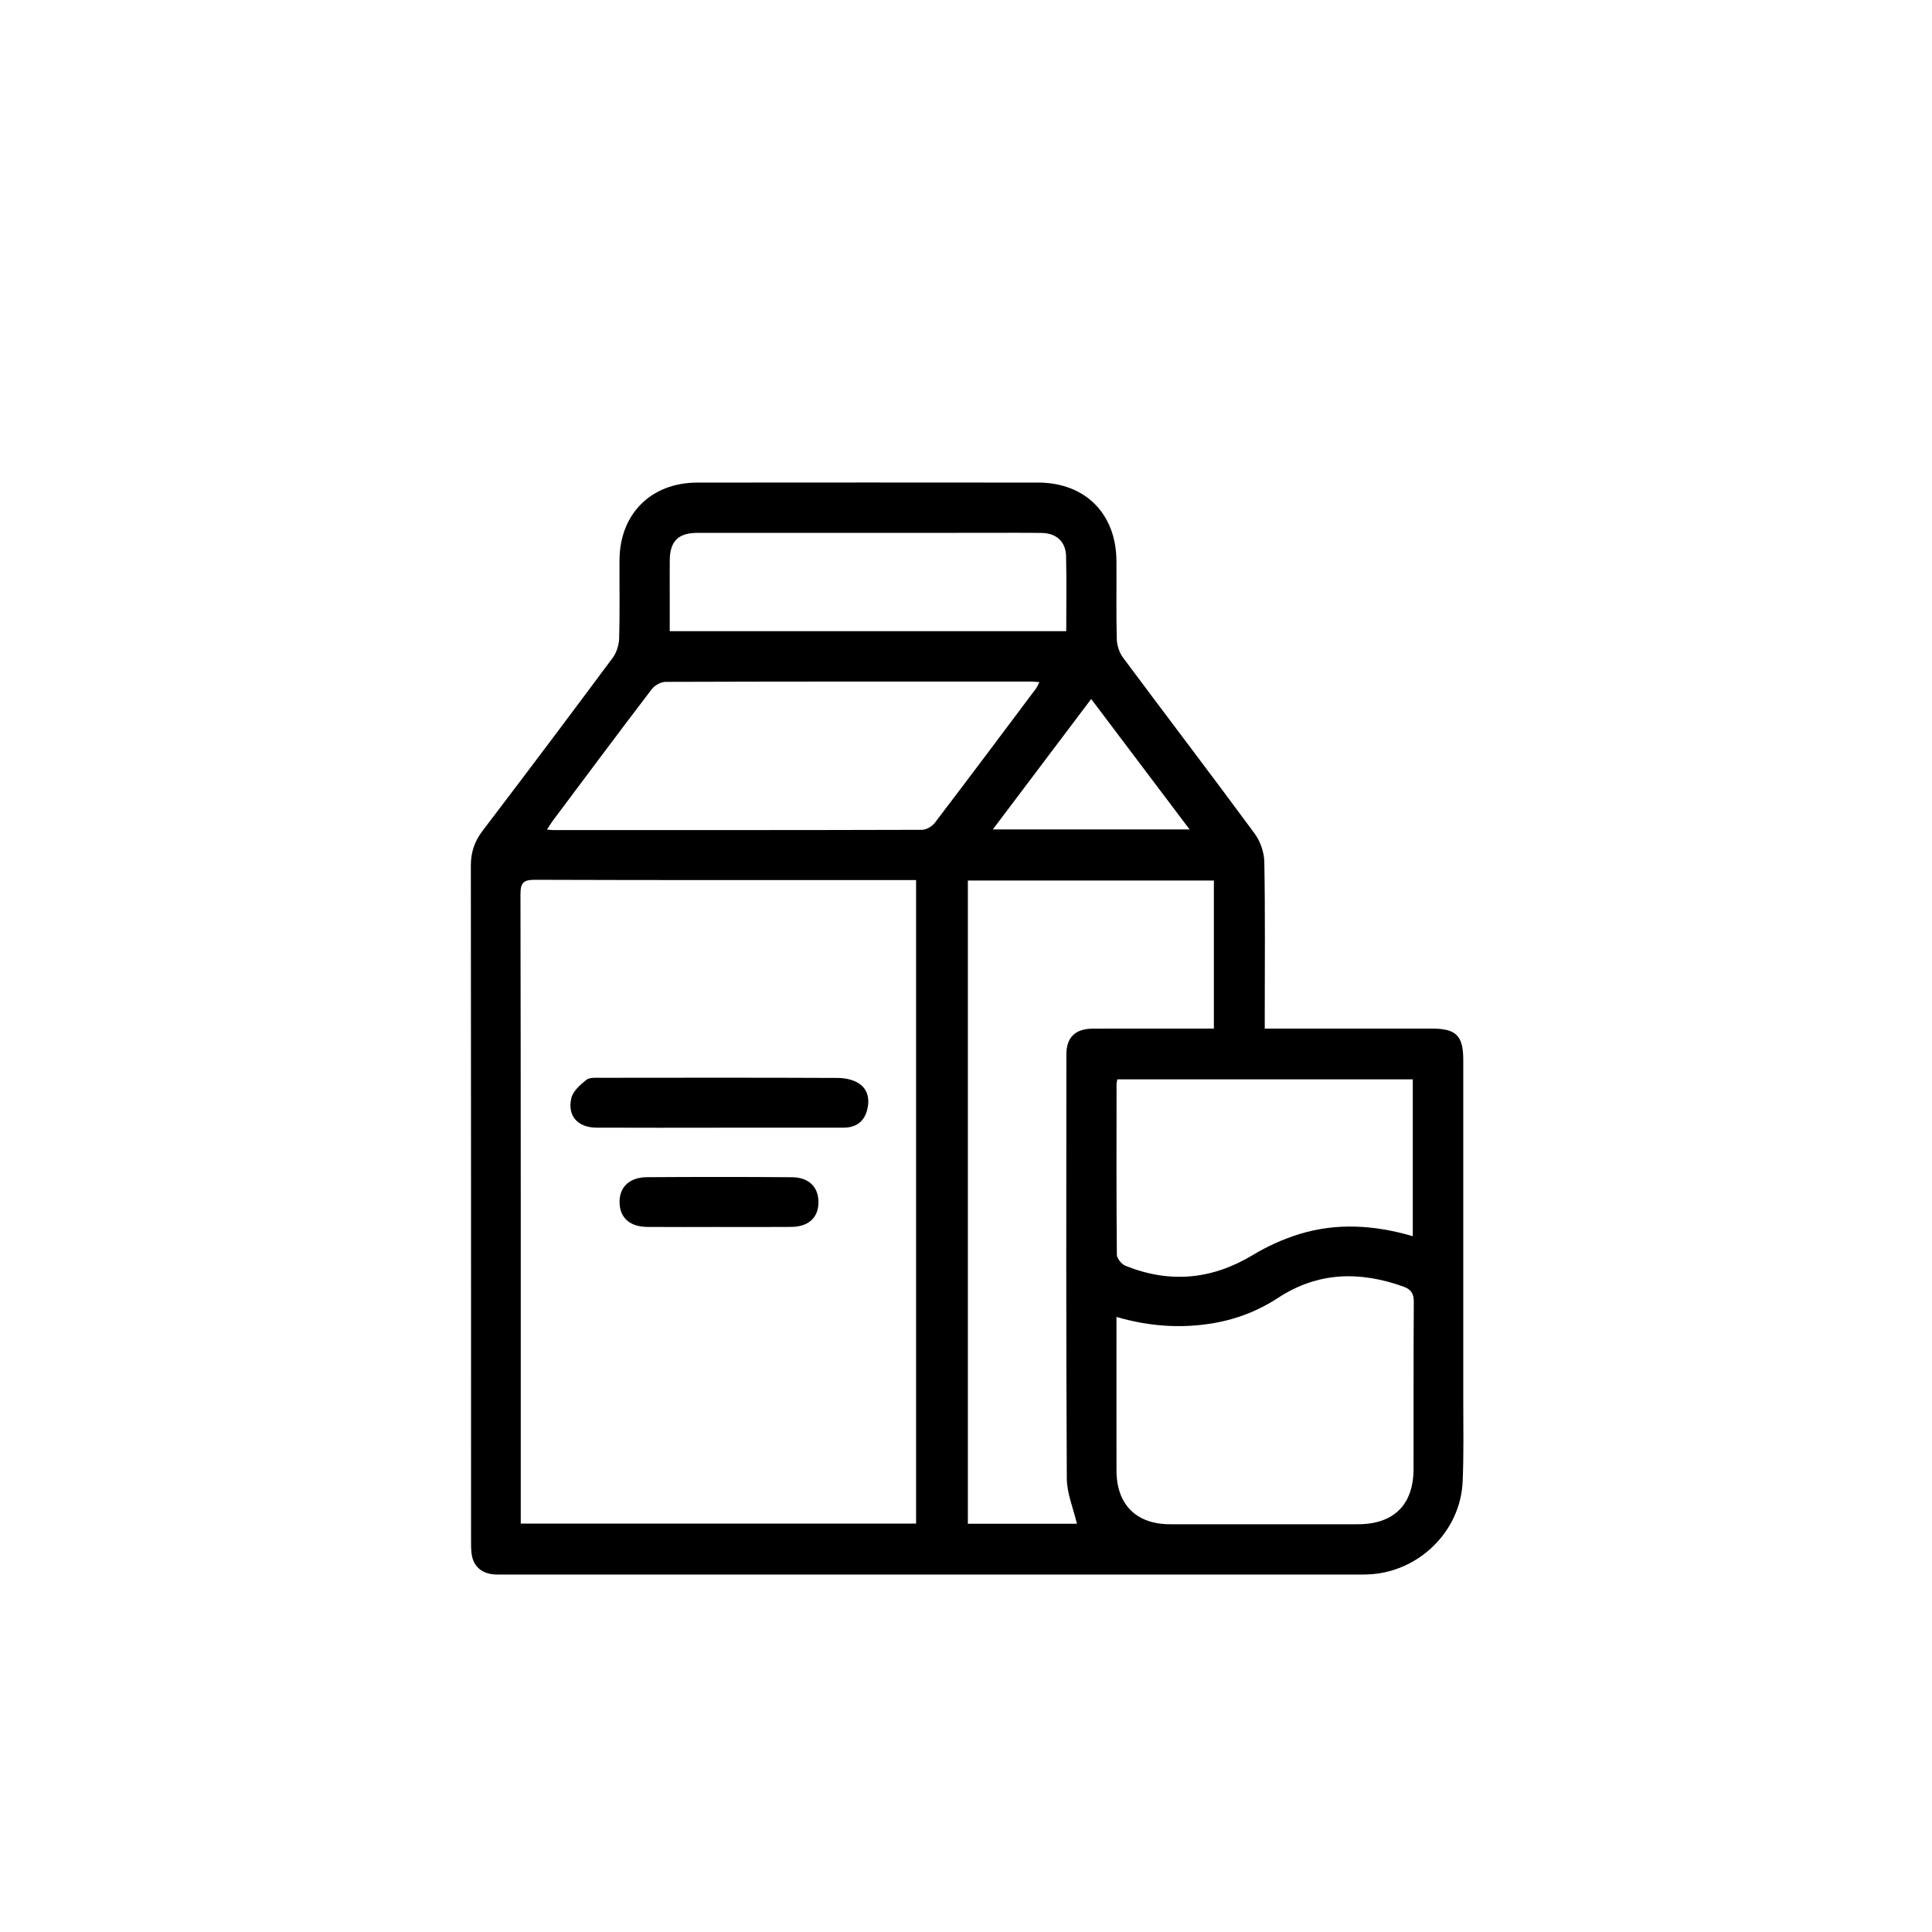 <?xml version="1.0" encoding="UTF-8"?><svg id="Layer_1" xmlns="http://www.w3.org/2000/svg" width="4000" height="4000" viewBox="0 0 4000 4000"><path d="M2618.55,2129.6c21.02,0,39.14,0,57.27,0,96.21,0,192.41-.02,288.62,0,50.47,.01,65.08,14.4,65.11,65.25,.11,234.55,.11,469.11,0,703.66-.03,56.44,1.2,112.97-1.32,169.31-4.63,103.35-91.67,187.64-195.4,191.84-7.94,.32-15.9,.27-23.85,.27-588.37,.01-1176.75,.01-1765.12-.02-8.74,0-17.62,.49-26.18-.86-24.69-3.87-39.24-19.74-41.6-44.89-.89-9.47-.83-19.05-.83-28.59-.04-464.34,.12-928.67-.4-1393.01-.03-27.7,7.36-50.31,24.18-72.37,90.53-118.82,180.32-238.21,269.4-358.13,8.19-11.02,13.11-26.99,13.5-40.83,1.53-54.02,.33-108.12,.7-162.18,.65-95.16,65.47-159.8,160.95-159.9,235.35-.24,470.7-.22,706.05,0,96.9,.09,161.05,64.28,161.83,161.55,.43,54.06-.75,108.15,.68,162.18,.35,13.11,5.21,28.21,12.99,38.68,90.59,121.78,182.71,242.43,272.73,364.62,11.76,15.96,19.42,38.81,19.78,58.64,1.92,104.92,.9,209.89,.9,314.84,0,8.67,0,17.35,0,29.94Zm-721.89,1024.85V1822.07c-10.7,0-19.4,0-28.09,0-253.56,0-507.11,.34-760.67-.55-24.02-.08-30.38,5.83-30.33,30.22,.8,425.24,.58,850.49,.58,1275.73,0,8.54,0,17.09,0,26.99h818.52Zm107.2-1331.44v1331.73h225.78c-7.35-31.53-20.75-62.67-20.93-93.88-1.63-292.49-1.07-585-.91-877.5,.02-35.82,18.51-53.57,54.99-53.68,74.71-.23,149.43-.07,224.14-.08,8.55,0,17.1,0,26.27,0v-306.59h-509.35Zm307.68,903.63c0,108.49-.14,213.34,.05,318.19,.13,70.16,40.9,110.9,110.83,110.96,129.56,.11,259.13,.07,388.69,.02,74.48-.03,115.3-40.19,115.49-114.41,.28-115.25-.34-230.51,.52-345.76,.13-17.22-5.53-26.09-21.05-31.69-90.2-32.52-177.45-30.9-259.69,22.96-43.26,28.33-90.09,45.89-141.06,53.69-64.6,9.89-128.11,5-193.77-13.96Zm-1179.06-1009.09c7.34,.59,10.45,1.05,13.55,1.05,254.26,.04,508.51,.19,762.77-.56,8.99-.03,20.84-6.89,26.48-14.29,70.31-92.17,139.74-185.02,209.3-277.76,2.61-3.48,4.25-7.69,7.49-13.69-7.02-.55-11.57-1.21-16.12-1.21-252.67-.05-505.33-.22-758,.62-9.76,.03-22.64,7.36-28.73,15.35-68.87,90.28-136.72,181.35-204.77,272.26-3.64,4.86-6.69,10.16-11.96,18.23Zm1792.55,841.85v-324.79h-611.74c-.67,4.14-1.57,7.13-1.58,10.12-.11,117.61-.49,235.22,.61,352.82,.07,7.93,9.69,19.82,17.64,23.02,91.47,36.88,179.04,29.06,264.01-22.28,30.15-18.22,63.32-33.21,97-43.49,77.08-23.52,154.97-18.54,234.06,4.6Zm-717.5-1252.66c0-53.65,.9-104.48-.34-155.26-.74-30.28-20.18-47.69-50.93-48.1-41.31-.56-82.63-.19-123.95-.19-196.26,0-392.51-.07-588.77,.07-39.27,.03-56.57,17.5-56.89,56.6-.2,23.84-.04,47.67-.04,71.51,0,25.02,0,50.05,0,75.37h820.92Zm255.42,410.52c-68.94-91.37-135.48-179.56-203.76-270.06-68.49,90.8-135.02,179.02-203.69,270.06h407.45Z"/><path d="M1487.31,2334.8c-84.15,0-168.3,.29-252.44-.13-38.68-.19-60.73-24.28-51.95-61.29,3.42-14.39,18.41-27.56,31.04-37.63,6.84-5.45,19.81-4.29,30.01-4.3,163.53-.22,327.07-.42,490.6,.3,14.41,.06,30.82,3.3,42.74,10.75,20.5,12.82,23.81,35.12,17.56,57.23-6.57,23.26-23.58,34.94-47.98,34.95-86.53,.05-173.06,.02-259.59,.02v.1Z"/><path d="M1488.04,2540.31c-49.28,.02-98.57,.34-147.85-.09-35.88-.31-56.39-18.51-57.44-49.6-1.08-32.05,19.79-53.1,56.48-53.35,100.15-.68,200.31-.73,300.46,.06,35.4,.28,55.26,20.8,54.84,52.38-.41,31.48-20.6,50.13-56.27,50.47-50.07,.47-100.15,.12-150.23,.14Z"/></svg>